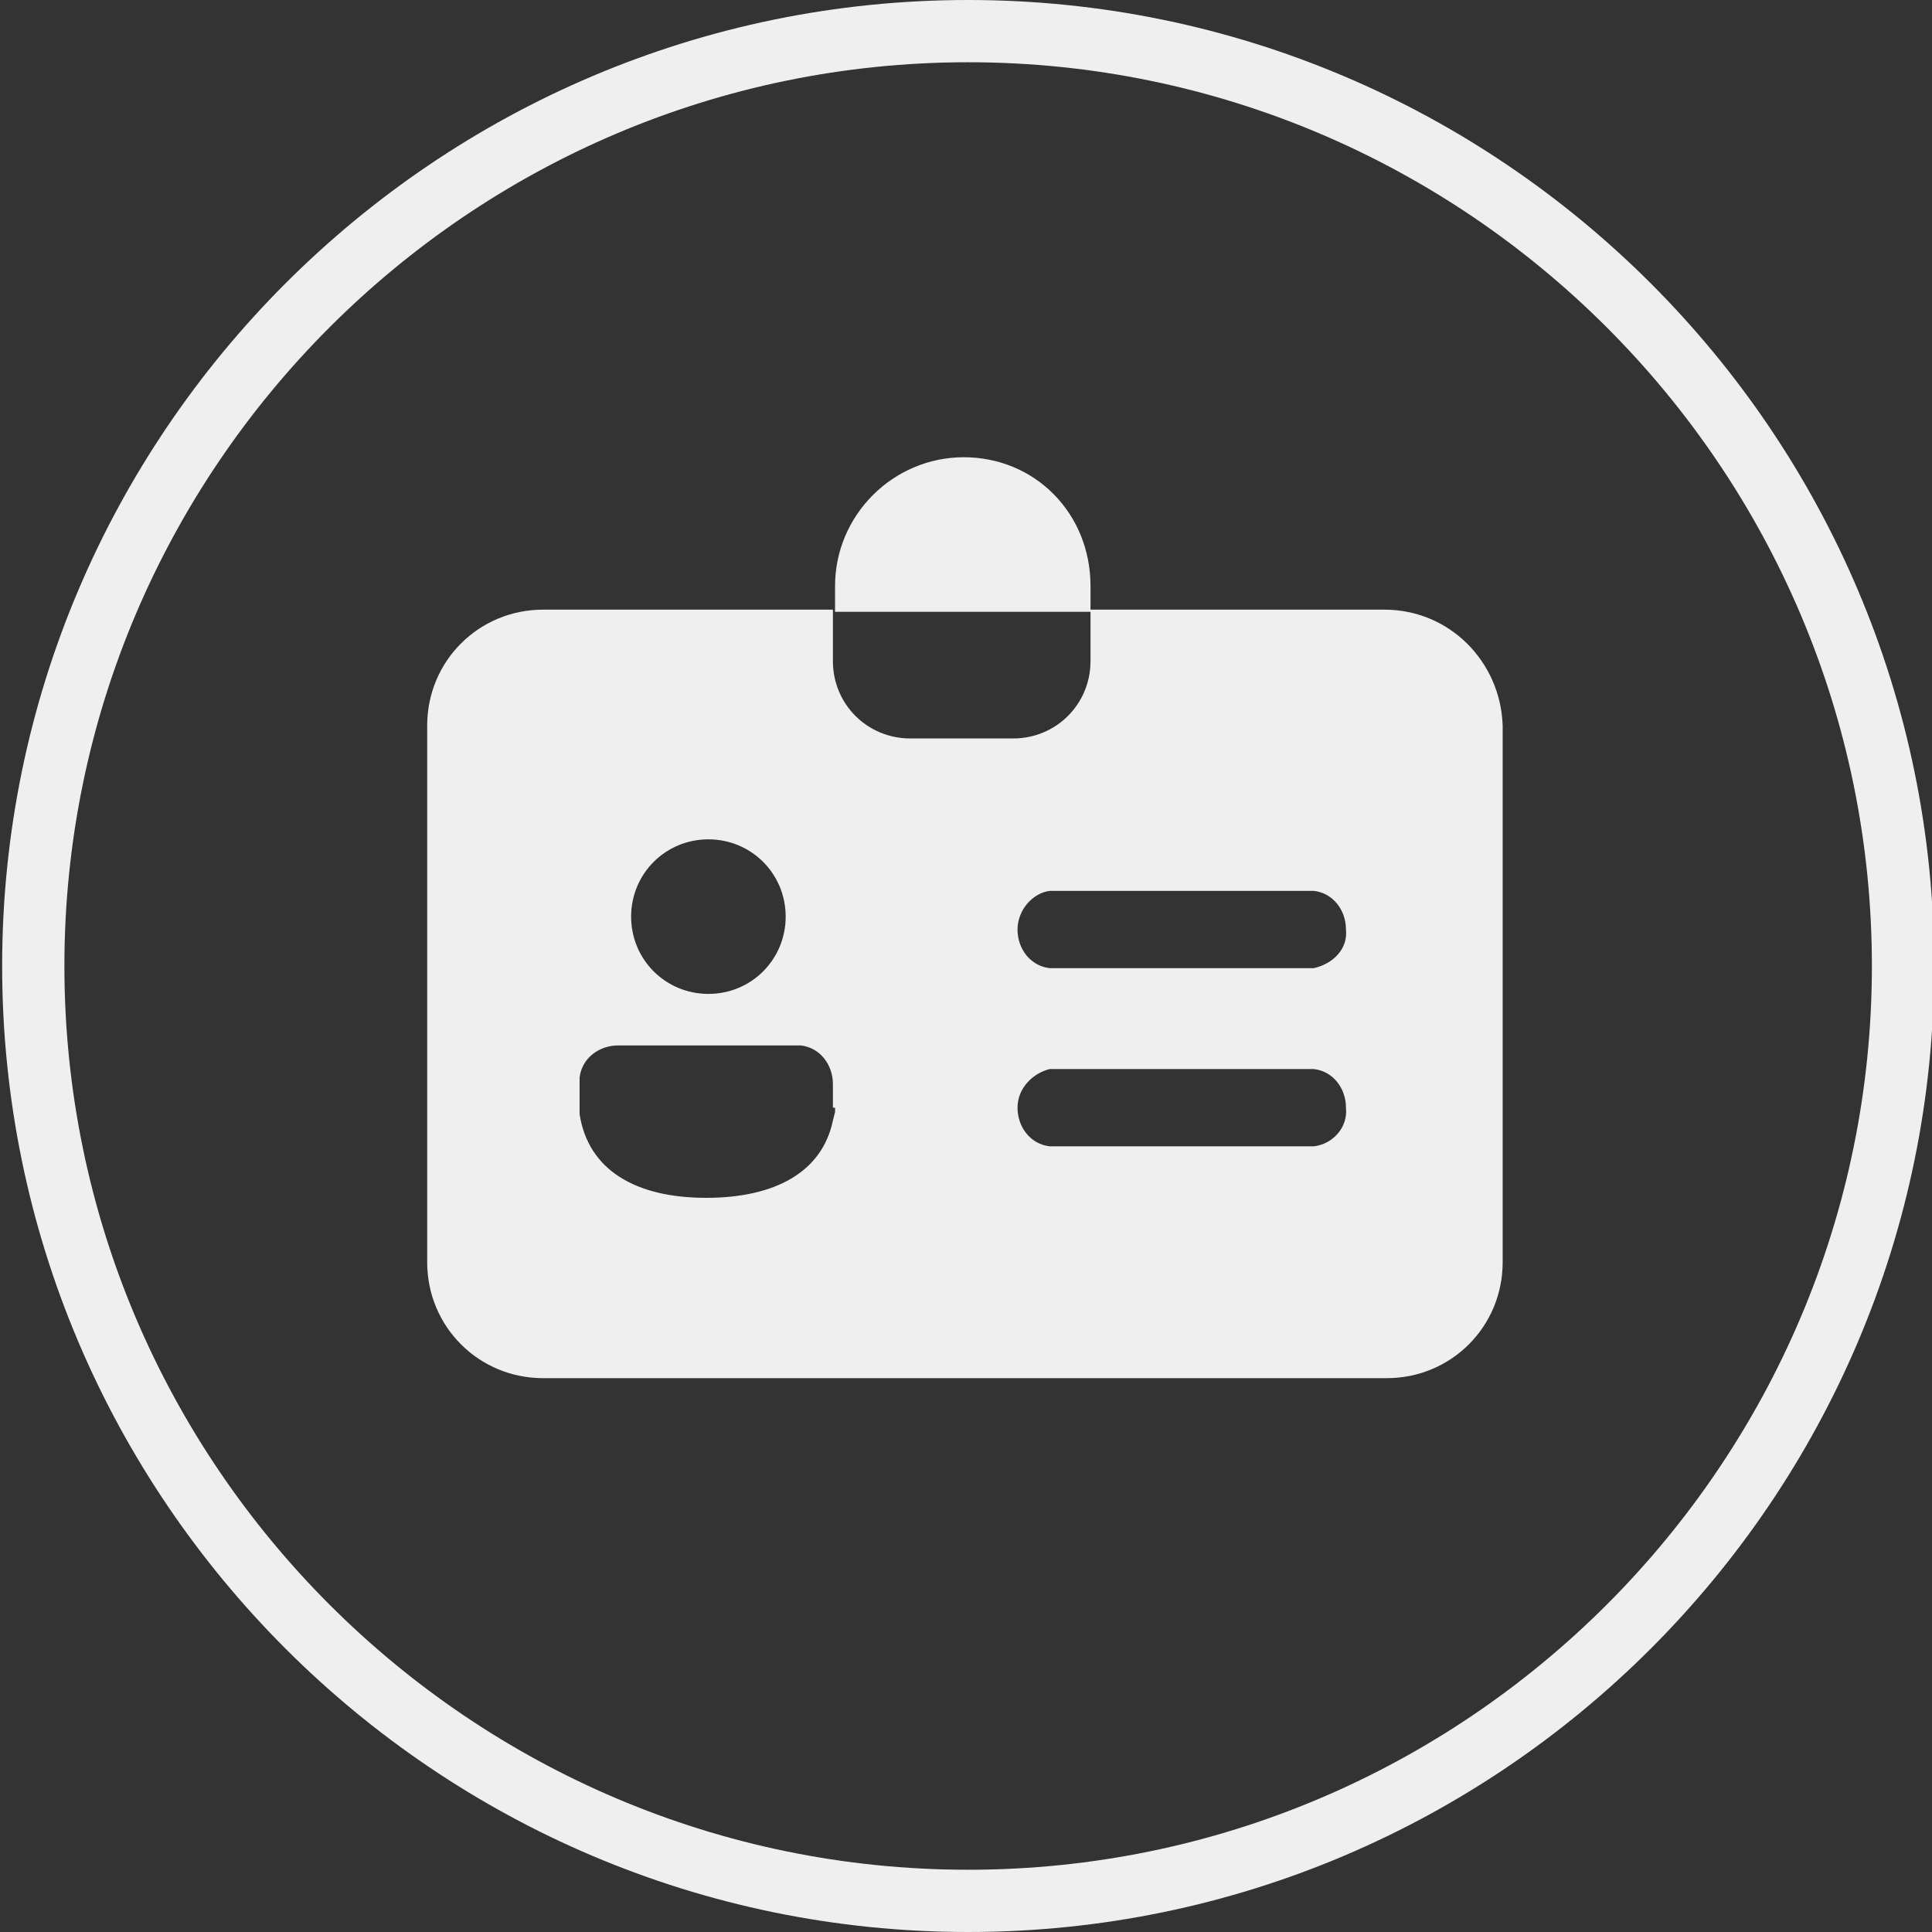 <?xml version="1.0" encoding="utf-8"?>
<!-- Generator: Adobe Illustrator 26.0.3, SVG Export Plug-In . SVG Version: 6.00 Build 0)  -->
<svg version="1.1" id="Layer_1" xmlns="http://www.w3.org/2000/svg" xmlns:xlink="http://www.w3.org/1999/xlink" x="0px" y="0px"
	 viewBox="0 0 90 90" style="enable-background:new 0 0 90 90;" xml:space="preserve">
<rect x="0" y="0" width="90" height="90" fill="#333333" stroke="none"/>
<style type="text/css">
	.st0{fill:#EFEFEF;}
</style>
<path class="st0" d="M45.1,90c-24.8,0-45-20.2-45-45s20.2-45,45-45s45,20.2,45,45S69.9,90,45.1,90z M45.1,2.9C21.9,2.9,3,21.8,3,45
	s18.9,42.1,42.1,42.1S87.2,68.2,87.2,45S68.3,2.9,45.1,2.9z"/>
<path class="st0" d="M64.5,28.4H50.8v2.4c0,2-1.6,3.6-3.6,3.6h-4.8c-2,0-3.6-1.6-3.6-3.6v-2.4H25.3c-3,0-5.4,2.4-5.4,5.4v25
	c0,3,2.4,5.4,5.4,5.4h39.3c3,0,5.4-2.4,5.4-5.4v-25C69.9,30.8,67.5,28.4,64.5,28.4z M33,39.1c2,0,3.6,1.6,3.6,3.6
	c0,2-1.6,3.6-3.6,3.6s-3.6-1.6-3.6-3.6C29.4,40.7,31,39.1,33,39.1z M38.9,51.6l0,0.2l-0.1,0.4c-0.5,2.4-2.7,3.6-5.9,3.6
	c-3.3,0-5.5-1.3-5.9-3.9l0-0.3v-1.2l0-0.2c0.1-0.9,0.9-1.5,1.8-1.5h8.3l0.2,0c0.9,0.1,1.5,0.9,1.5,1.8V51.6z M61.2,53.4l-0.2,0H49.1
	l-0.2,0c-0.9-0.1-1.5-0.9-1.5-1.8c0-0.9,0.7-1.6,1.5-1.8l0.2,0H61l0.2,0c0.9,0.1,1.5,0.9,1.5,1.8C62.8,52.5,62.1,53.3,61.2,53.4z
	 M61.2,45.1l-0.2,0H49.1l-0.2,0c-0.9-0.1-1.5-0.9-1.5-1.8c0-0.9,0.7-1.7,1.5-1.8l0.3,0H61l0.2,0c0.9,0.1,1.5,0.9,1.5,1.8
	C62.8,44.2,62.1,44.9,61.2,45.1z M44.9,21.3L44.9,21.3c-3.3,0-6,2.7-6,6v1.2h11.9v-1.2C50.8,23.9,48.2,21.3,44.9,21.3z"/>
</svg>
